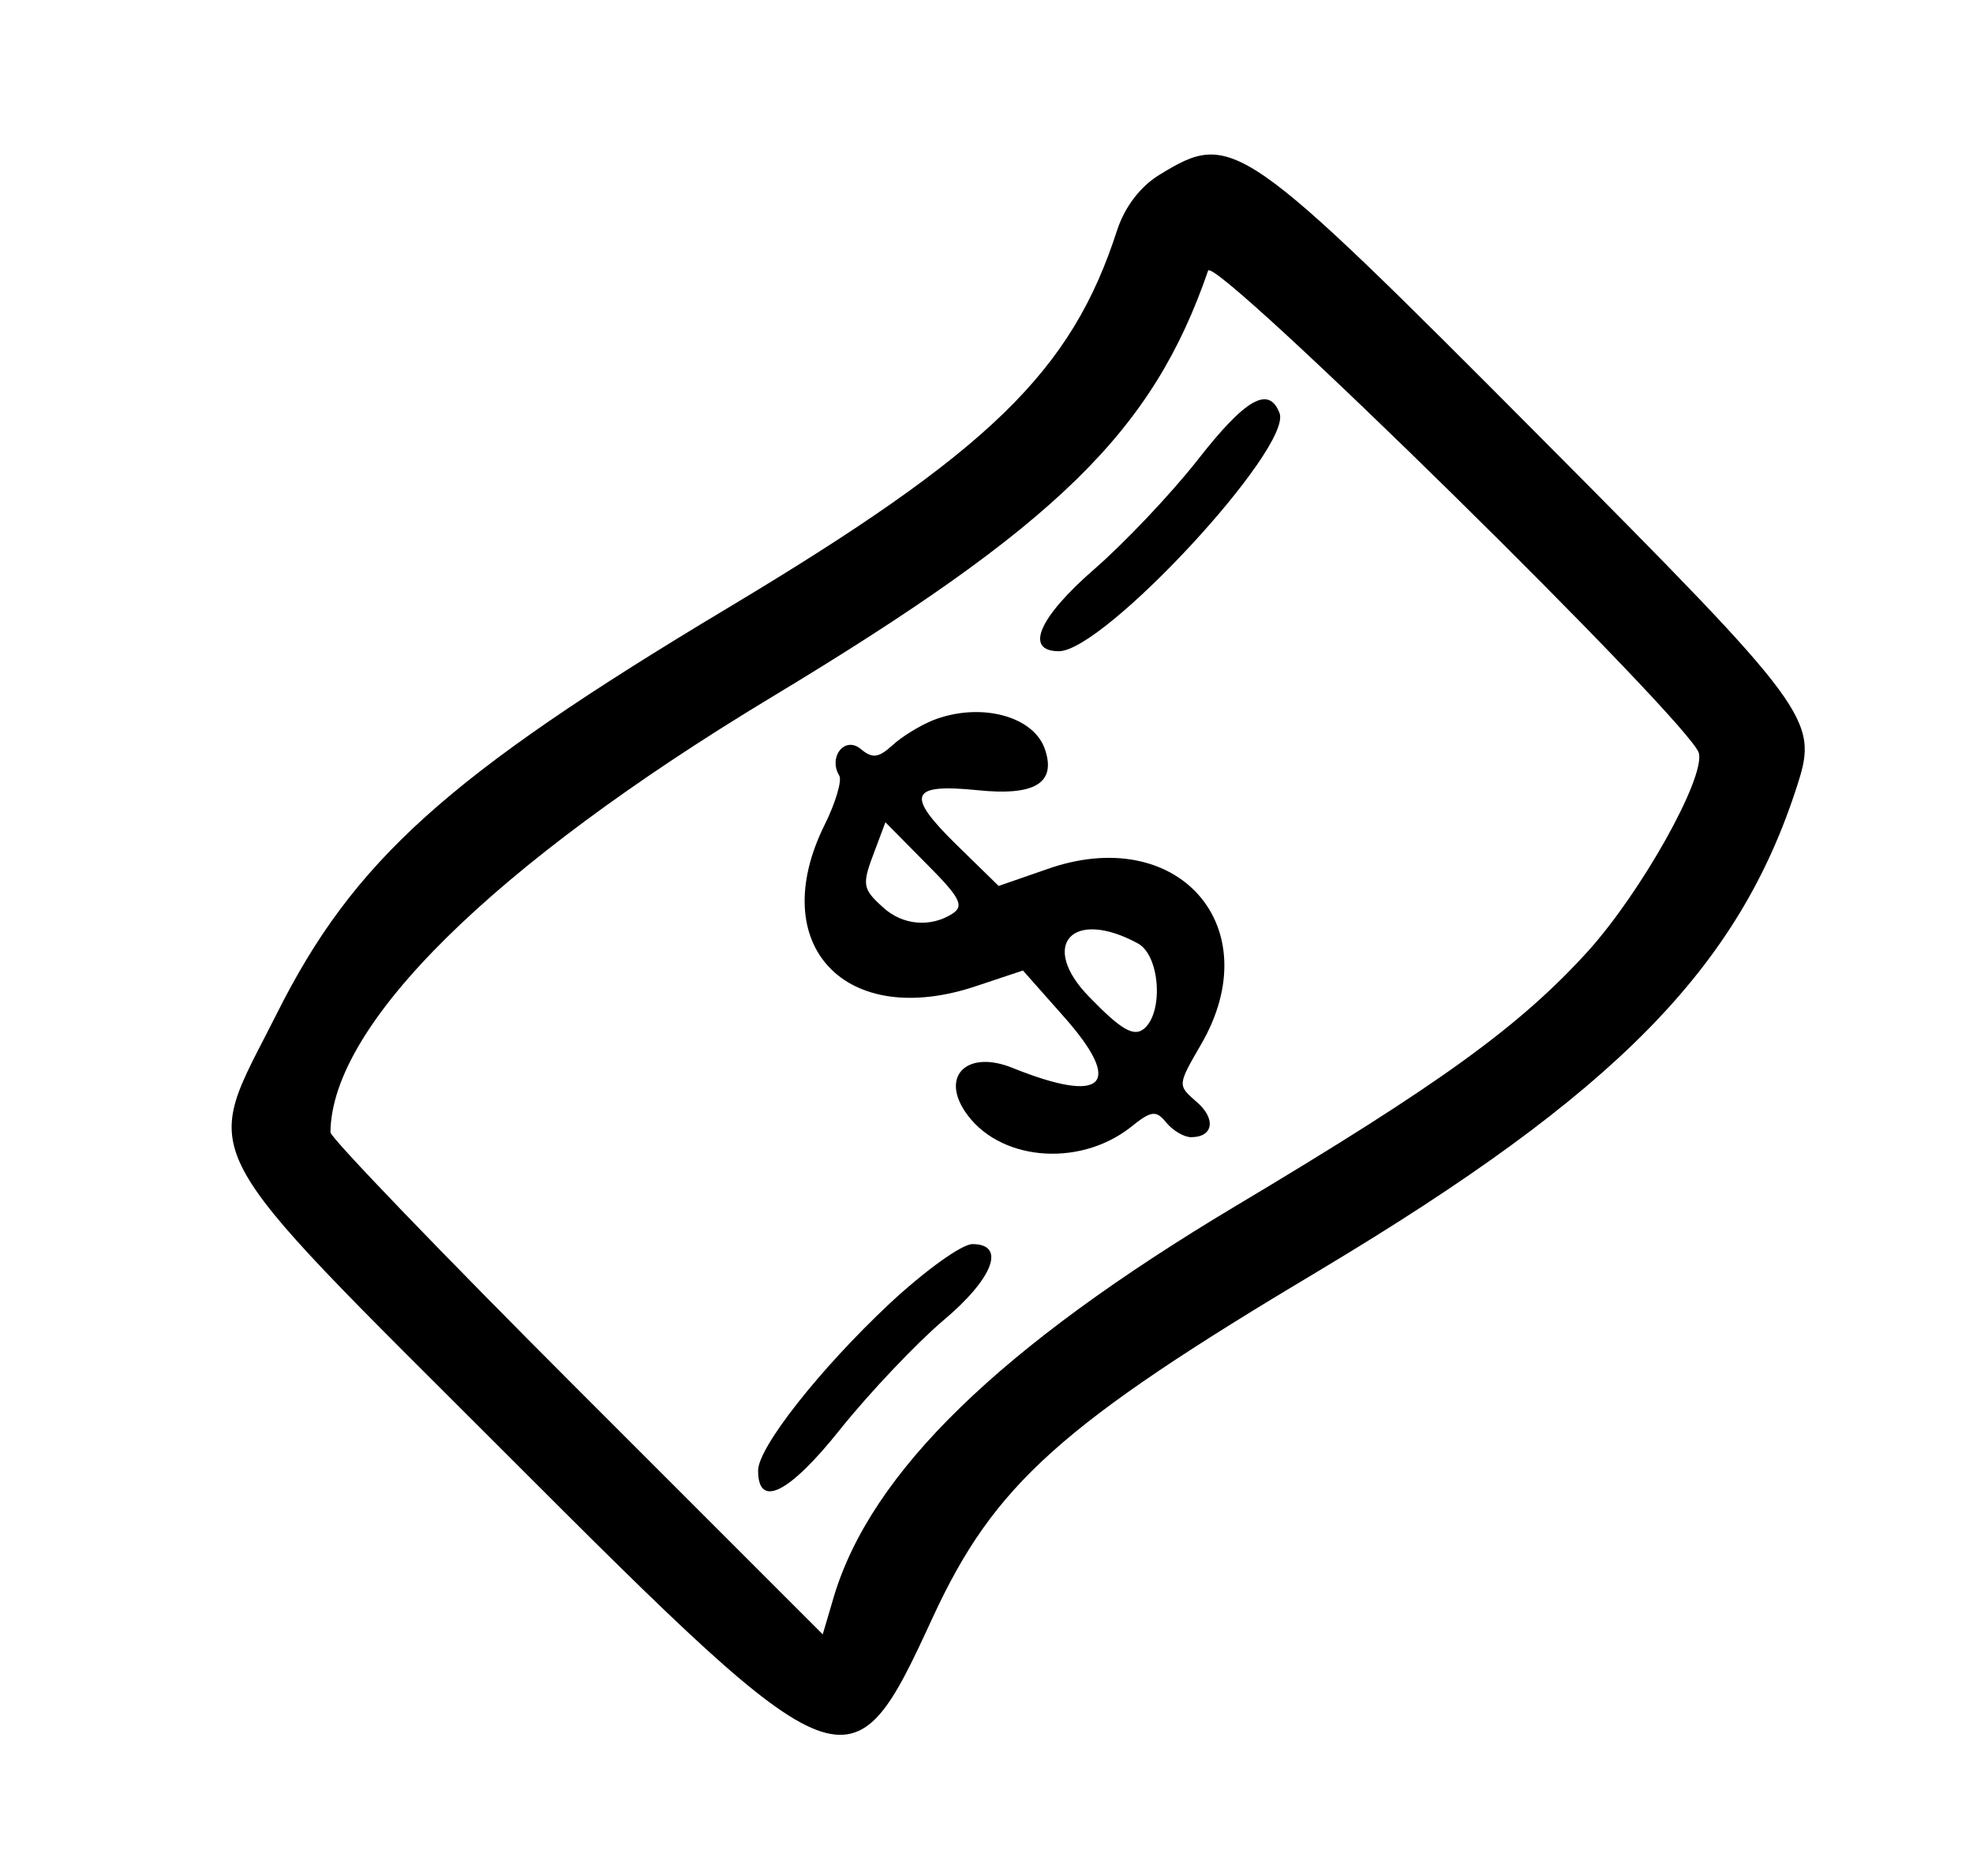 <?xml version="1.0" standalone="no"?>
<!DOCTYPE svg PUBLIC "-//W3C//DTD SVG 20010904//EN"
 "http://www.w3.org/TR/2001/REC-SVG-20010904/DTD/svg10.dtd">
<svg version="1.0" xmlns="http://www.w3.org/2000/svg"
 width="203pt" height="193pt" viewBox="0 0 203 193"
 preserveAspectRatio="xMidYMid meet">
<g transform="translate(0,193) scale(0.05,-0.05)"
fill="#000000" stroke="none">
<path d="M2387 3501 c-40 -24 -72 -66 -88 -114 -94 -292 -262 -455 -803 -779
-576 -345 -769 -519 -927 -835 -154 -306 -186 -246 476 -908 695 -695 706
-699 874 -334 127 275 263 397 798 716 608 364 862 622 982 999 43 133 26 156
-525 710 -620 623 -638 636 -787 545z m1109 -1191 c12 -53 -119 -286 -228
-407 -141 -155 -302 -272 -726 -525 -485 -290 -749 -547 -826 -803 l-23 -78
-507 507 c-278 278 -506 515 -506 526 2 222 335 550 907 895 589 355 785 547
899 878 12 35 997 -934 1010 -993z"/>
<path d="M2464 2913 c-55 -70 -151 -171 -212 -224 -114 -99 -145 -169 -73
-169 93 0 481 419 454 490 -22 57 -70 30 -169 -97z"/>
<path d="M1920 2378 c-27 -11 -65 -34 -84 -52 -29 -26 -41 -27 -65 -7 -33 27
-67 -17 -44 -55 6 -9 -7 -55 -30 -101 -123 -248 43 -424 315 -331 l93 31 85
-96 c123 -139 82 -180 -105 -105 -92 38 -149 -13 -100 -88 67 -102 233 -118
341 -34 43 35 53 36 74 10 14 -17 37 -30 51 -30 46 0 52 38 11 73 -39 34 -39
34 9 117 142 243 -47 458 -318 361 l-98 -34 -87 85 c-105 103 -96 126 44 112
116 -12 161 14 139 82 -22 71 -134 100 -231 62z m40 -398 c-45 -29 -103 -24
-143 13 -43 39 -44 46 -16 119 l21 56 84 -85 c69 -69 79 -87 54 -103z m381
-61 c46 -24 54 -142 13 -176 -21 -17 -47 -2 -112 65 -105 107 -36 184 99 111z"/>
<path d="M1831 1178 c-143 -134 -271 -296 -271 -344 0 -79 64 -47 169 85 61
76 156 176 211 223 104 87 131 158 61 158 -22 0 -98 -55 -170 -122z"/>
</g>
</svg>
